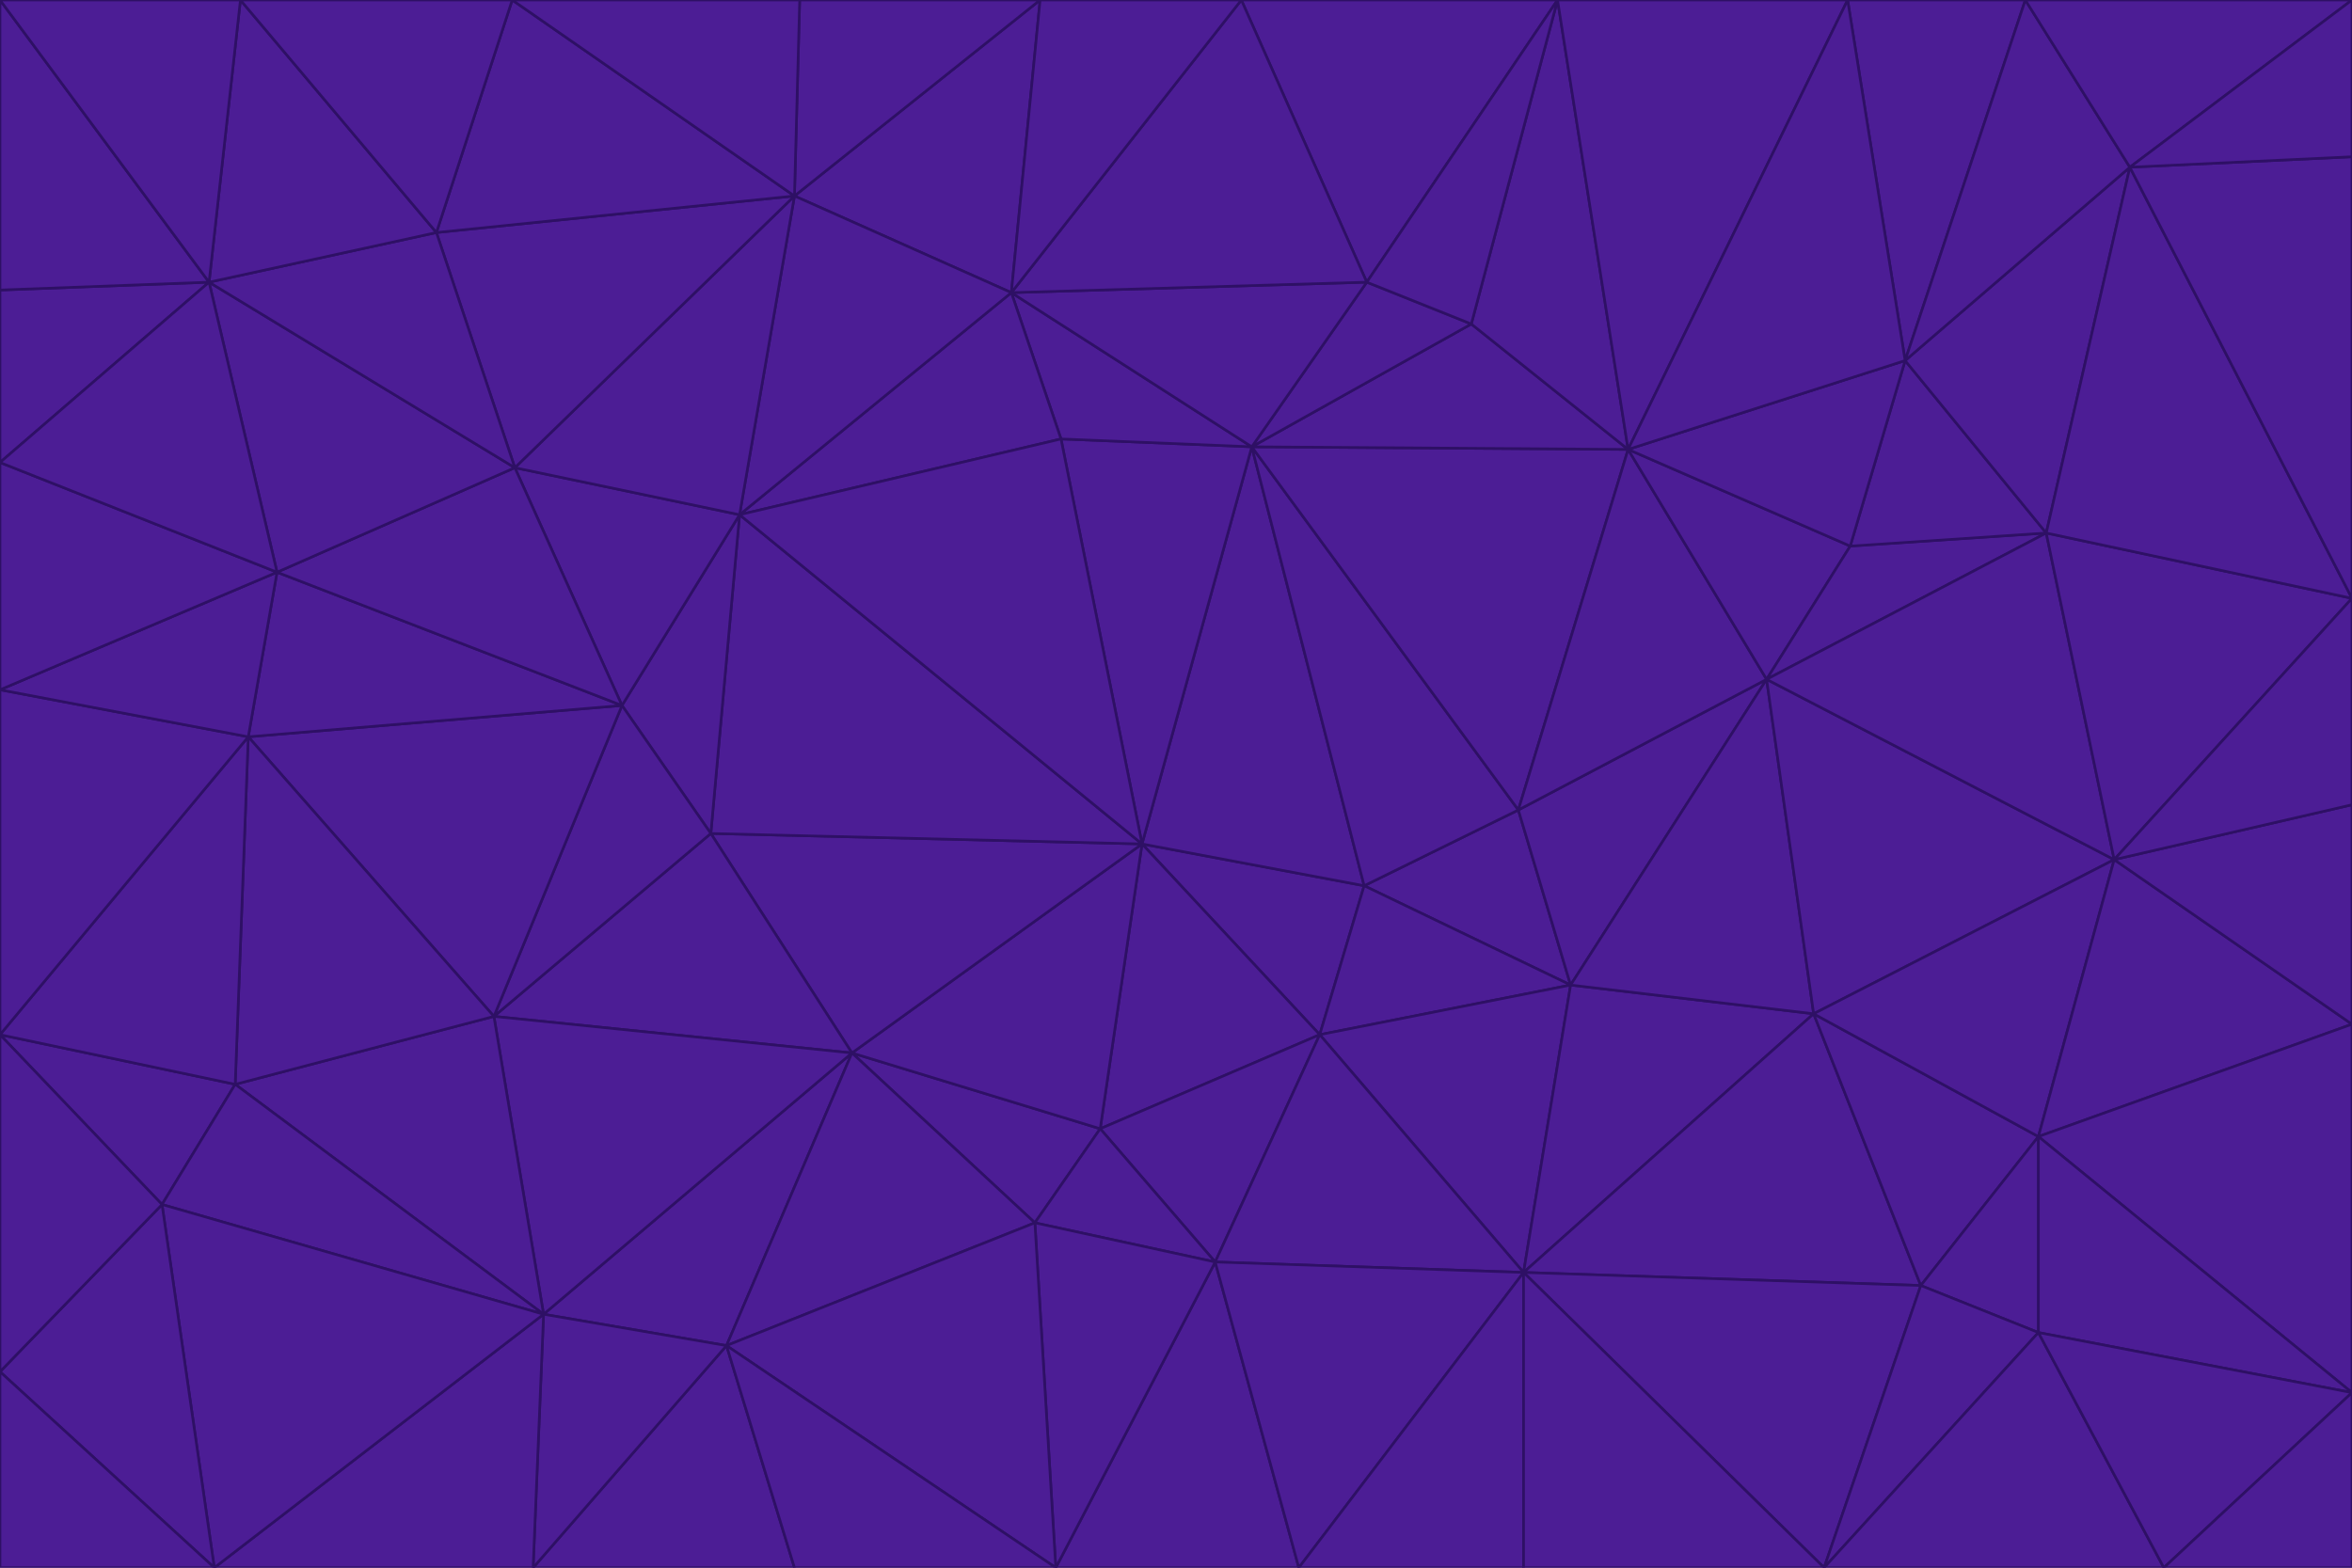 <svg id="visual" viewBox="0 0 900 600" width="900" height="600" xmlns="http://www.w3.org/2000/svg" xmlns:xlink="http://www.w3.org/1999/xlink" version="1.1"><g stroke-width="1" stroke-linejoin="bevel"><path d="M437 323L505 396L522 339Z" fill="#4c1d95" stroke="#2e1065"></path><path d="M437 323L421 432L505 396Z" fill="#4c1d95" stroke="#2e1065"></path><path d="M601 377L581 310L522 339Z" fill="#4c1d95" stroke="#2e1065"></path><path d="M522 339L479 171L437 323Z" fill="#4c1d95" stroke="#2e1065"></path><path d="M421 432L465 483L505 396Z" fill="#4c1d95" stroke="#2e1065"></path><path d="M505 396L601 377L522 339Z" fill="#4c1d95" stroke="#2e1065"></path><path d="M583 487L601 377L505 396Z" fill="#4c1d95" stroke="#2e1065"></path><path d="M326 403L396 468L421 432Z" fill="#4c1d95" stroke="#2e1065"></path><path d="M421 432L396 468L465 483Z" fill="#4c1d95" stroke="#2e1065"></path><path d="M437 323L326 403L421 432Z" fill="#4c1d95" stroke="#2e1065"></path><path d="M465 483L583 487L505 396Z" fill="#4c1d95" stroke="#2e1065"></path><path d="M581 310L479 171L522 339Z" fill="#4c1d95" stroke="#2e1065"></path><path d="M437 323L272 319L326 403Z" fill="#4c1d95" stroke="#2e1065"></path><path d="M479 171L406 168L437 323Z" fill="#4c1d95" stroke="#2e1065"></path><path d="M283 197L272 319L437 323Z" fill="#4c1d95" stroke="#2e1065"></path><path d="M583 487L694 388L601 377Z" fill="#4c1d95" stroke="#2e1065"></path><path d="M601 377L676 260L581 310Z" fill="#4c1d95" stroke="#2e1065"></path><path d="M581 310L623 172L479 171Z" fill="#4c1d95" stroke="#2e1065"></path><path d="M694 388L676 260L601 377Z" fill="#4c1d95" stroke="#2e1065"></path><path d="M676 260L623 172L581 310Z" fill="#4c1d95" stroke="#2e1065"></path><path d="M479 171L387 112L406 168Z" fill="#4c1d95" stroke="#2e1065"></path><path d="M404 600L497 600L465 483Z" fill="#4c1d95" stroke="#2e1065"></path><path d="M465 483L497 600L583 487Z" fill="#4c1d95" stroke="#2e1065"></path><path d="M583 487L735 492L694 388Z" fill="#4c1d95" stroke="#2e1065"></path><path d="M404 600L465 483L396 468Z" fill="#4c1d95" stroke="#2e1065"></path><path d="M623 172L563 124L479 171Z" fill="#4c1d95" stroke="#2e1065"></path><path d="M387 112L283 197L406 168Z" fill="#4c1d95" stroke="#2e1065"></path><path d="M406 168L283 197L437 323Z" fill="#4c1d95" stroke="#2e1065"></path><path d="M283 197L238 270L272 319Z" fill="#4c1d95" stroke="#2e1065"></path><path d="M208 503L278 515L326 403Z" fill="#4c1d95" stroke="#2e1065"></path><path d="M563 124L523 108L479 171Z" fill="#4c1d95" stroke="#2e1065"></path><path d="M189 389L326 403L272 319Z" fill="#4c1d95" stroke="#2e1065"></path><path d="M326 403L278 515L396 468Z" fill="#4c1d95" stroke="#2e1065"></path><path d="M278 515L404 600L396 468Z" fill="#4c1d95" stroke="#2e1065"></path><path d="M523 108L387 112L479 171Z" fill="#4c1d95" stroke="#2e1065"></path><path d="M497 600L583 600L583 487Z" fill="#4c1d95" stroke="#2e1065"></path><path d="M676 260L708 209L623 172Z" fill="#4c1d95" stroke="#2e1065"></path><path d="M623 172L596 0L563 124Z" fill="#4c1d95" stroke="#2e1065"></path><path d="M783 204L708 209L676 260Z" fill="#4c1d95" stroke="#2e1065"></path><path d="M238 270L189 389L272 319Z" fill="#4c1d95" stroke="#2e1065"></path><path d="M698 600L735 492L583 487Z" fill="#4c1d95" stroke="#2e1065"></path><path d="M694 388L809 329L676 260Z" fill="#4c1d95" stroke="#2e1065"></path><path d="M204 600L304 600L278 515Z" fill="#4c1d95" stroke="#2e1065"></path><path d="M278 515L304 600L404 600Z" fill="#4c1d95" stroke="#2e1065"></path><path d="M189 389L208 503L326 403Z" fill="#4c1d95" stroke="#2e1065"></path><path d="M735 492L780 435L694 388Z" fill="#4c1d95" stroke="#2e1065"></path><path d="M398 0L304 75L387 112Z" fill="#4c1d95" stroke="#2e1065"></path><path d="M387 112L304 75L283 197Z" fill="#4c1d95" stroke="#2e1065"></path><path d="M283 197L197 179L238 270Z" fill="#4c1d95" stroke="#2e1065"></path><path d="M238 270L95 282L189 389Z" fill="#4c1d95" stroke="#2e1065"></path><path d="M304 75L197 179L283 197Z" fill="#4c1d95" stroke="#2e1065"></path><path d="M583 600L698 600L583 487Z" fill="#4c1d95" stroke="#2e1065"></path><path d="M735 492L780 510L780 435Z" fill="#4c1d95" stroke="#2e1065"></path><path d="M783 204L729 138L708 209Z" fill="#4c1d95" stroke="#2e1065"></path><path d="M708 209L729 138L623 172Z" fill="#4c1d95" stroke="#2e1065"></path><path d="M596 0L475 0L523 108Z" fill="#4c1d95" stroke="#2e1065"></path><path d="M523 108L475 0L387 112Z" fill="#4c1d95" stroke="#2e1065"></path><path d="M780 435L809 329L694 388Z" fill="#4c1d95" stroke="#2e1065"></path><path d="M698 600L780 510L735 492Z" fill="#4c1d95" stroke="#2e1065"></path><path d="M780 435L900 392L809 329Z" fill="#4c1d95" stroke="#2e1065"></path><path d="M809 329L783 204L676 260Z" fill="#4c1d95" stroke="#2e1065"></path><path d="M596 0L523 108L563 124Z" fill="#4c1d95" stroke="#2e1065"></path><path d="M475 0L398 0L387 112Z" fill="#4c1d95" stroke="#2e1065"></path><path d="M208 503L204 600L278 515Z" fill="#4c1d95" stroke="#2e1065"></path><path d="M82 600L204 600L208 503Z" fill="#4c1d95" stroke="#2e1065"></path><path d="M707 0L596 0L623 172Z" fill="#4c1d95" stroke="#2e1065"></path><path d="M106 219L95 282L238 270Z" fill="#4c1d95" stroke="#2e1065"></path><path d="M189 389L90 415L208 503Z" fill="#4c1d95" stroke="#2e1065"></path><path d="M95 282L90 415L189 389Z" fill="#4c1d95" stroke="#2e1065"></path><path d="M197 179L106 219L238 270Z" fill="#4c1d95" stroke="#2e1065"></path><path d="M80 108L106 219L197 179Z" fill="#4c1d95" stroke="#2e1065"></path><path d="M167 89L197 179L304 75Z" fill="#4c1d95" stroke="#2e1065"></path><path d="M398 0L306 0L304 75Z" fill="#4c1d95" stroke="#2e1065"></path><path d="M196 0L167 89L304 75Z" fill="#4c1d95" stroke="#2e1065"></path><path d="M775 0L707 0L729 138Z" fill="#4c1d95" stroke="#2e1065"></path><path d="M729 138L707 0L623 172Z" fill="#4c1d95" stroke="#2e1065"></path><path d="M0 396L62 461L90 415Z" fill="#4c1d95" stroke="#2e1065"></path><path d="M90 415L62 461L208 503Z" fill="#4c1d95" stroke="#2e1065"></path><path d="M0 396L90 415L95 282Z" fill="#4c1d95" stroke="#2e1065"></path><path d="M900 533L900 392L780 435Z" fill="#4c1d95" stroke="#2e1065"></path><path d="M809 329L900 229L783 204Z" fill="#4c1d95" stroke="#2e1065"></path><path d="M783 204L815 64L729 138Z" fill="#4c1d95" stroke="#2e1065"></path><path d="M900 533L780 435L780 510Z" fill="#4c1d95" stroke="#2e1065"></path><path d="M900 392L900 308L809 329Z" fill="#4c1d95" stroke="#2e1065"></path><path d="M698 600L828 600L780 510Z" fill="#4c1d95" stroke="#2e1065"></path><path d="M900 308L900 229L809 329Z" fill="#4c1d95" stroke="#2e1065"></path><path d="M900 229L815 64L783 204Z" fill="#4c1d95" stroke="#2e1065"></path><path d="M306 0L196 0L304 75Z" fill="#4c1d95" stroke="#2e1065"></path><path d="M167 89L80 108L197 179Z" fill="#4c1d95" stroke="#2e1065"></path><path d="M828 600L900 533L780 510Z" fill="#4c1d95" stroke="#2e1065"></path><path d="M62 461L82 600L208 503Z" fill="#4c1d95" stroke="#2e1065"></path><path d="M815 64L775 0L729 138Z" fill="#4c1d95" stroke="#2e1065"></path><path d="M92 0L80 108L167 89Z" fill="#4c1d95" stroke="#2e1065"></path><path d="M0 264L0 396L95 282Z" fill="#4c1d95" stroke="#2e1065"></path><path d="M0 264L95 282L106 219Z" fill="#4c1d95" stroke="#2e1065"></path><path d="M62 461L0 525L82 600Z" fill="#4c1d95" stroke="#2e1065"></path><path d="M0 177L0 264L106 219Z" fill="#4c1d95" stroke="#2e1065"></path><path d="M828 600L900 600L900 533Z" fill="#4c1d95" stroke="#2e1065"></path><path d="M0 396L0 525L62 461Z" fill="#4c1d95" stroke="#2e1065"></path><path d="M0 111L0 177L80 108Z" fill="#4c1d95" stroke="#2e1065"></path><path d="M80 108L0 177L106 219Z" fill="#4c1d95" stroke="#2e1065"></path><path d="M900 229L900 60L815 64Z" fill="#4c1d95" stroke="#2e1065"></path><path d="M815 64L900 0L775 0Z" fill="#4c1d95" stroke="#2e1065"></path><path d="M196 0L92 0L167 89Z" fill="#4c1d95" stroke="#2e1065"></path><path d="M0 525L0 600L82 600Z" fill="#4c1d95" stroke="#2e1065"></path><path d="M0 0L0 111L80 108Z" fill="#4c1d95" stroke="#2e1065"></path><path d="M900 60L900 0L815 64Z" fill="#4c1d95" stroke="#2e1065"></path><path d="M92 0L0 0L80 108Z" fill="#4c1d95" stroke="#2e1065"></path></g></svg>